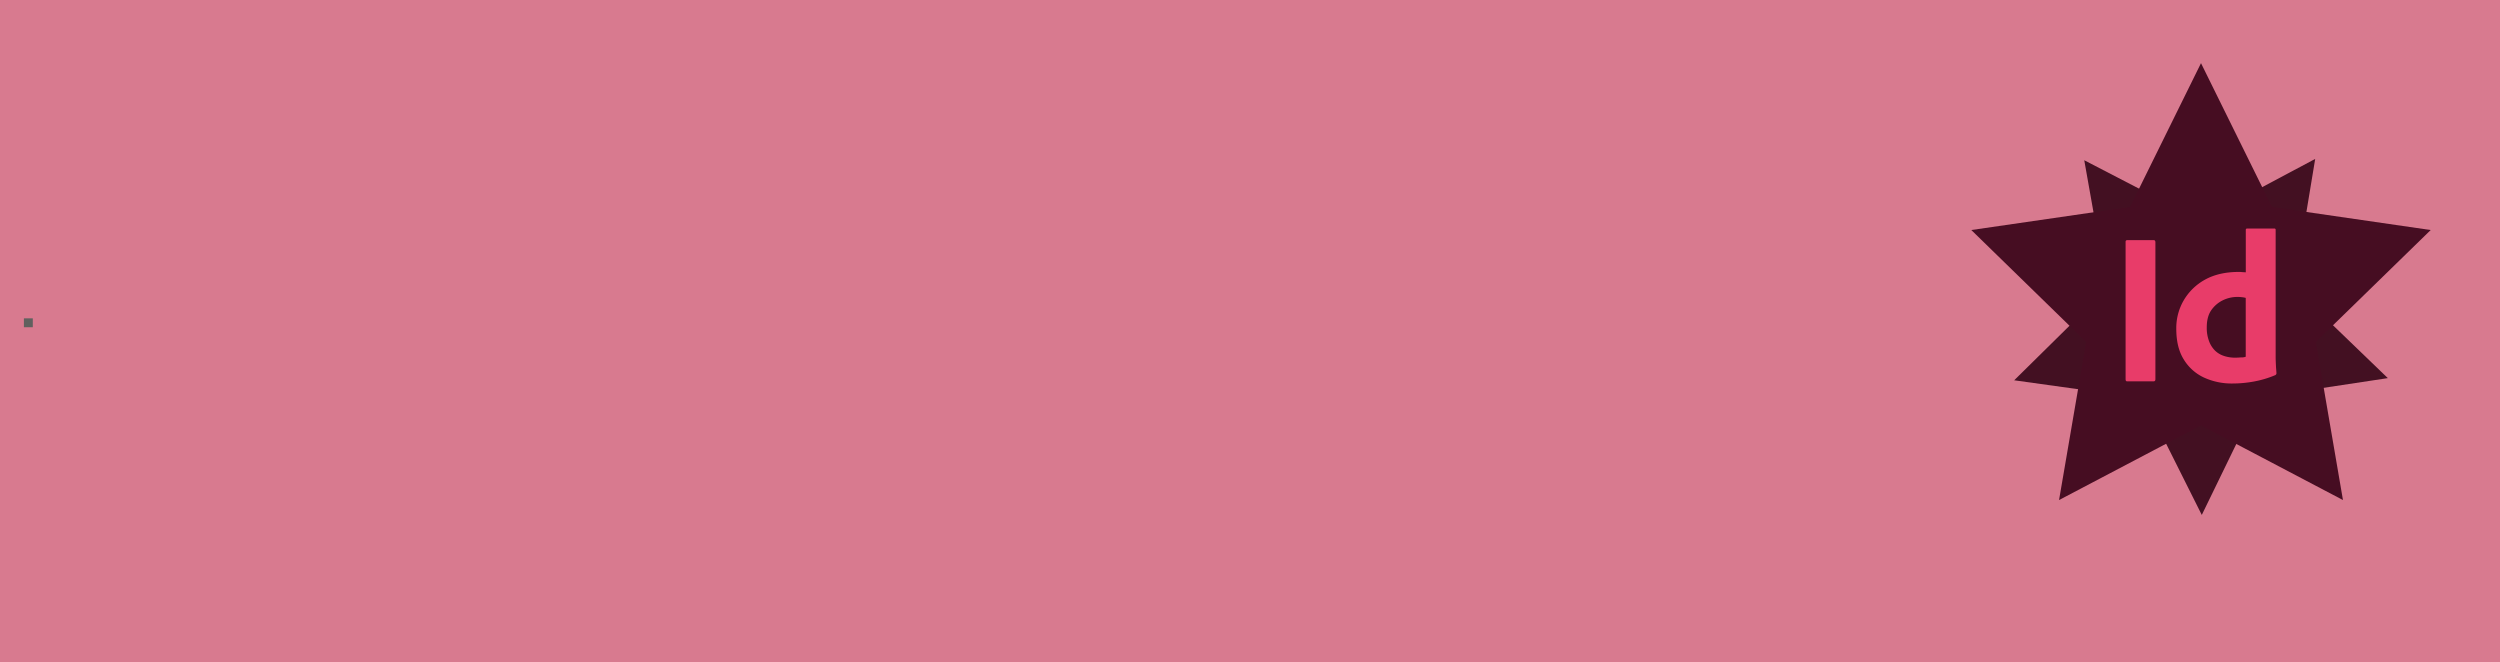 <svg xmlns="http://www.w3.org/2000/svg" width="1486.96" height="393.99" viewBox="0 0 1486.96 393.99"><defs><style>.cls-1{fill:#d87a8f;}.cls-2{fill:#60605e;}.cls-3{fill:#431022;}.cls-4{fill:#460d22;}.cls-5{fill:#e83c69;}</style></defs><g id="Layer_3" data-name="Layer 3"><rect class="cls-1" width="1486.96" height="393.99"/><rect class="cls-2" x="14.21" y="189.34" width="5.3" height="5.3"/><polygon class="cls-3" points="1420.24 224.9 1343.53 236.5 1309.59 306.28 1274.85 236.9 1198 226.19 1253.25 171.71 1239.68 95.31 1308.57 131.02 1377.04 94.51 1364.37 171.06 1420.24 224.9"/></g><g id="Layer_5" data-name="Layer 5"><polygon class="cls-4" points="1309.12 37.56 1351.34 123.1 1445.74 136.82 1377.43 203.4 1393.56 297.42 1309.12 253.03 1224.69 297.42 1240.81 203.4 1172.5 136.82 1266.9 123.1 1309.12 37.56"/></g><g id="Layer_6" data-name="Layer 6"><g id="Outlined_Mnemonics_Logos" data-name="Outlined Mnemonics Logos"><g id="Id"><path class="cls-5" d="M1282,143.82v81.73c0,.88-.4,1.28-1.12,1.28h-15.61c-.72,0-1-.4-1-1.28V143.82c0-.72.4-1,1.12-1h15.53a.9.9,0,0,1,1,.8A.29.29,0,0,1,1282,143.82Z"/><path class="cls-5" d="M1327.92,228.1a39.55,39.55,0,0,1-17.12-3.58,27.74,27.74,0,0,1-12-10.84c-3-4.86-4.38-10.91-4.38-18.16a32.71,32.71,0,0,1,4.38-16.81,33.08,33.08,0,0,1,12.66-12.35c5.58-3.1,12.27-4.62,20.16-4.62a14.13,14.13,0,0,1,1.67.08c.72.08,1.51.08,2.47.16V136.81c0-.56.24-.88.8-.88h16.17a.7.7,0,0,1,.79.56v76c0,1.43.08,3,.16,4.78s.24,3.26.32,4.62a1.29,1.29,0,0,1-.79,1.27,60.81,60.81,0,0,1-13,3.83A70.17,70.17,0,0,1,1327.92,228.1Zm7.81-15.93v-35a20.28,20.28,0,0,0-2.15-.4c-.88-.08-1.75-.16-2.63-.16a19.68,19.68,0,0,0-9,2.07,17.88,17.88,0,0,0-6.77,5.9c-1.76,2.55-2.63,6-2.63,10.11a22.33,22.33,0,0,0,1.35,8.21,15.62,15.62,0,0,0,3.59,5.66,13.78,13.78,0,0,0,5.41,3.18,20.86,20.86,0,0,0,6.62,1c1.19,0,2.31-.08,3.34-.16A6.77,6.77,0,0,0,1335.73,212.17Z"/></g></g></g></svg>